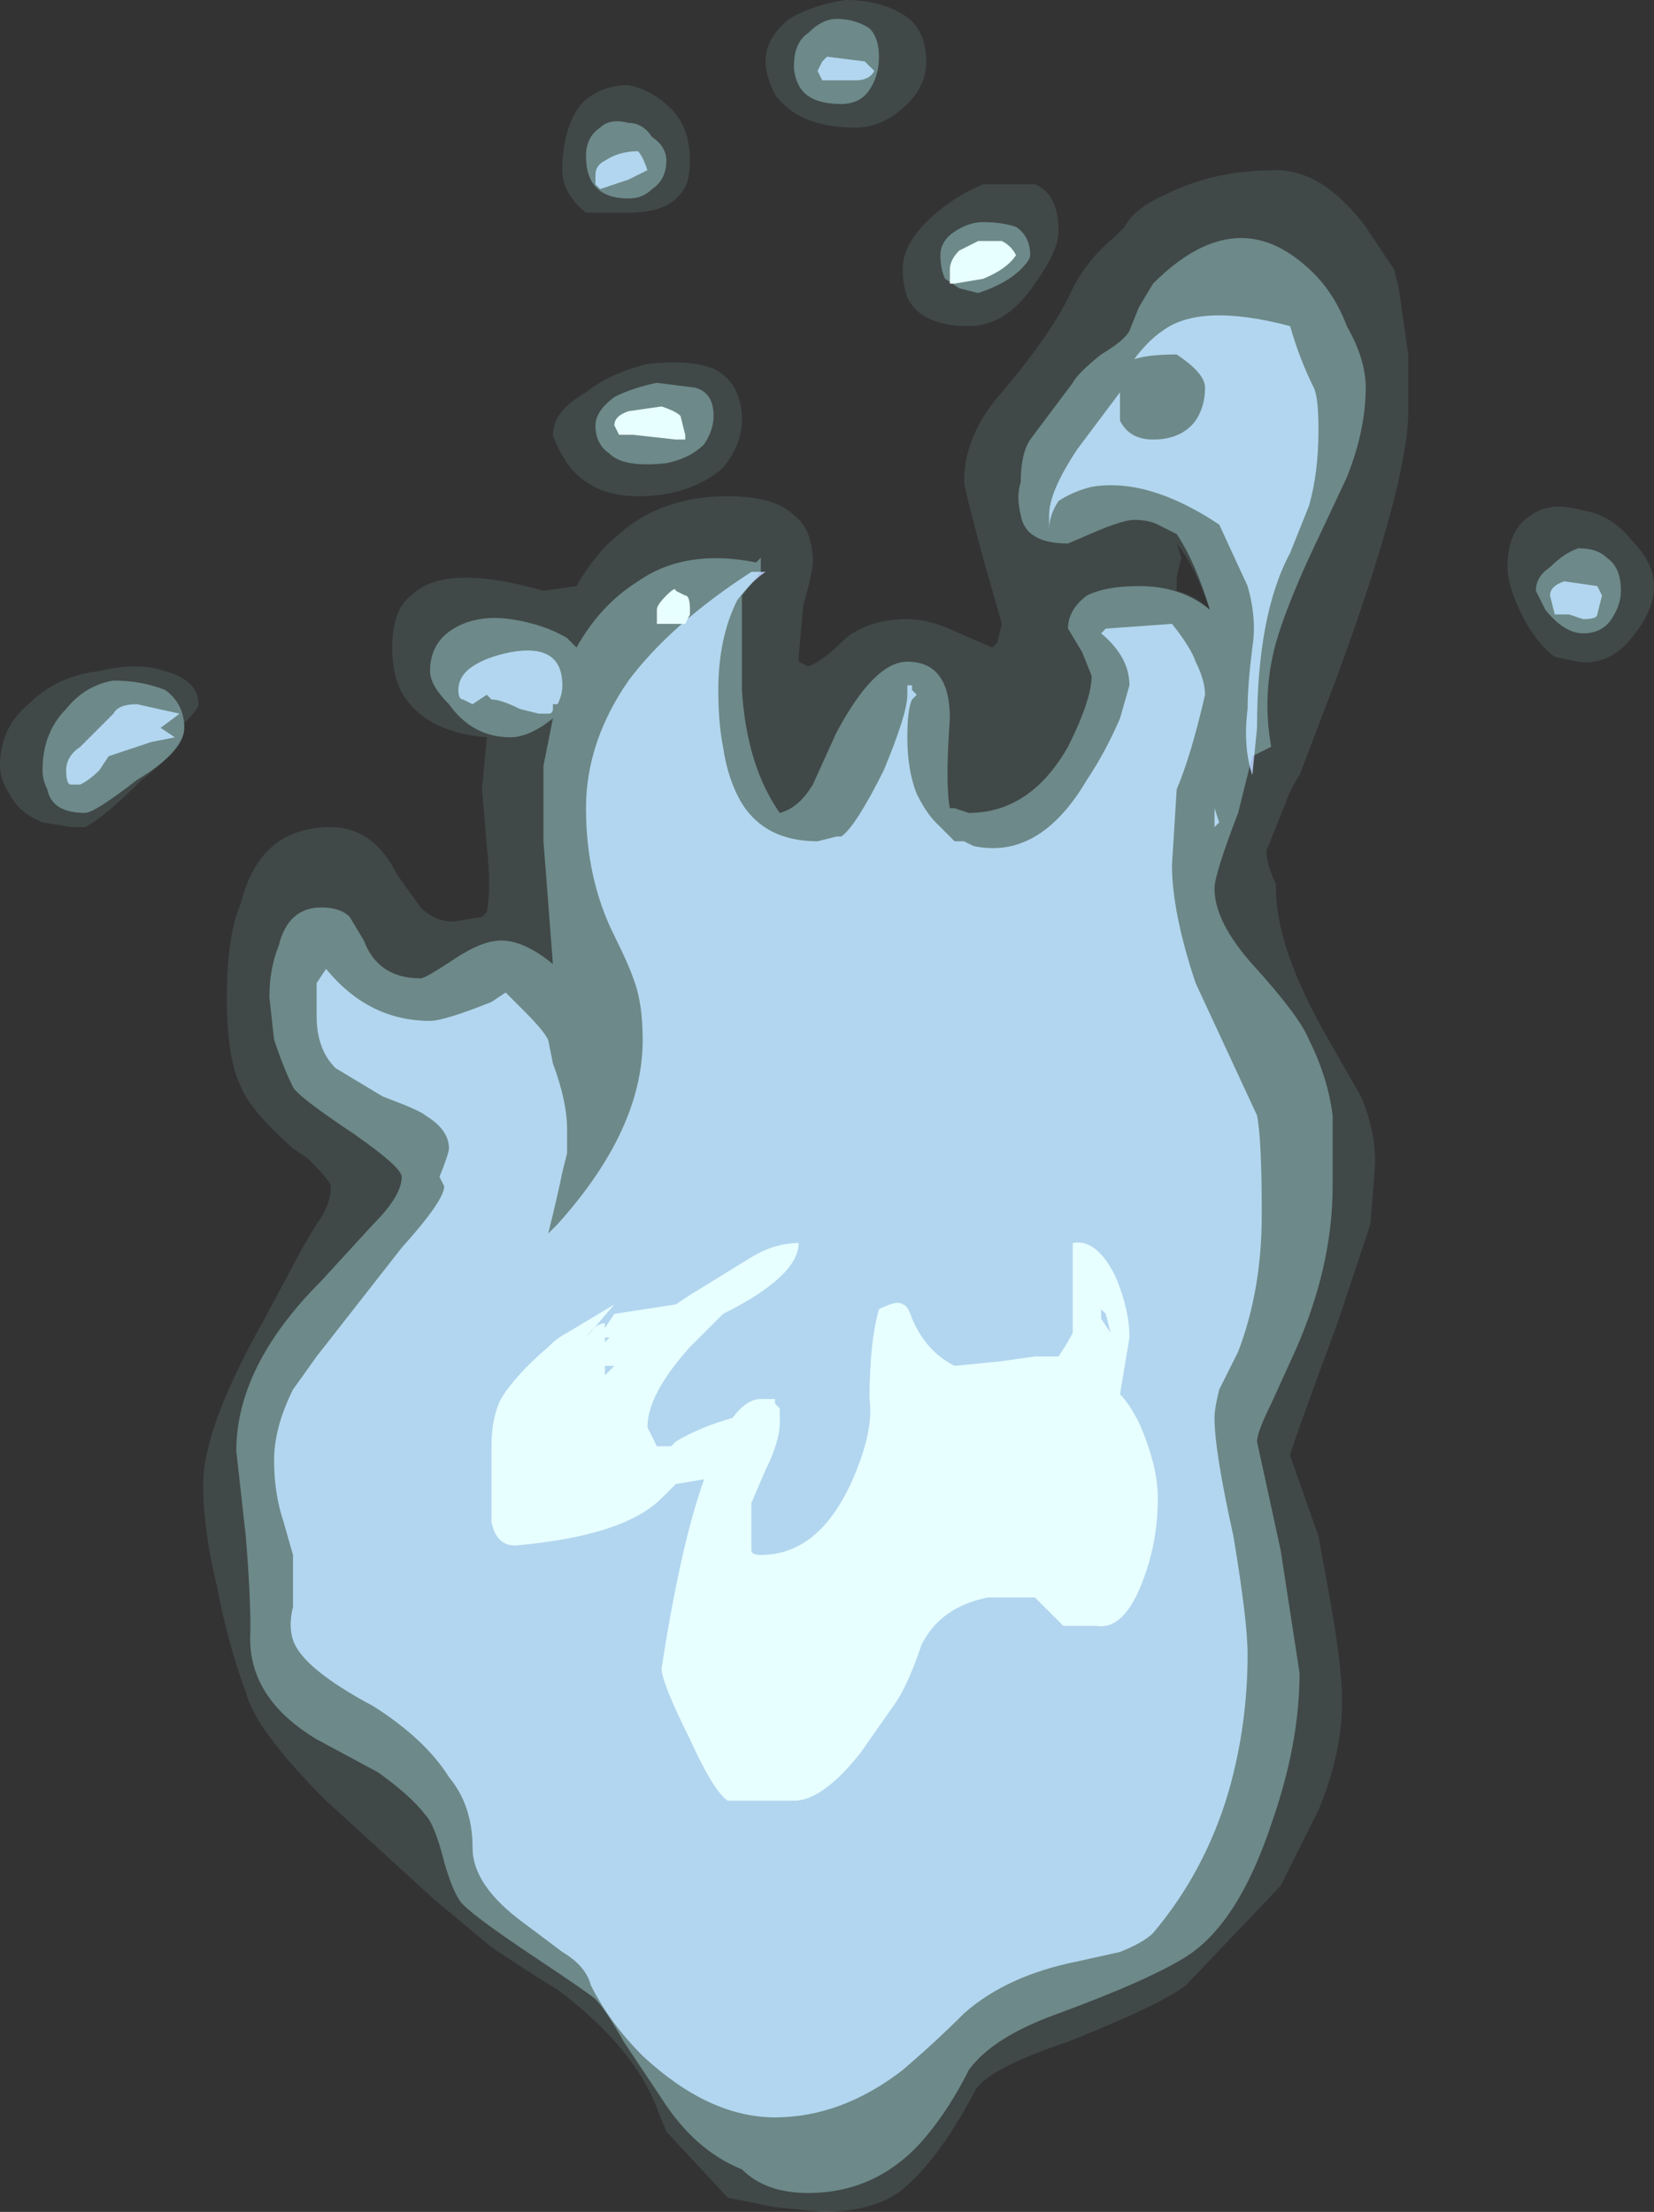 <?xml version="1.0" encoding="UTF-8" standalone="no"?>
<svg xmlns:ffdec="https://www.free-decompiler.com/flash" xmlns:xlink="http://www.w3.org/1999/xlink" ffdec:objectType="frame" height="163.8px" width="122.5px" xmlns="http://www.w3.org/2000/svg">
  <rect width="100%" height="100%" fill="#333333" stroke="none"/>
  <g transform="matrix(1.0, 0.0, 0.0, 1.0, 60.55, 11.55)">
    <use ffdec:characterId="615" height="23.4" transform="matrix(7.0, 0.0, 0.0, 7.0, -60.55, -11.55)" width="17.5" xlink:href="#shape0"/>
  </g>
  <defs>
    <g id="shape0" transform="matrix(1.0, 0.0, 0.0, 1.0, 8.65, 1.65)">
      <path d="M0.9 -1.5 Q1.15 -1.35 1.15 -1.0 1.15 -0.75 0.95 -0.55 0.7 -0.3 0.4 -0.3 -0.2 -0.3 -0.45 -0.65 -0.55 -0.85 -0.55 -1.0 -0.55 -1.25 -0.3 -1.45 -0.05 -1.6 0.3 -1.65 0.65 -1.65 0.9 -1.5 M6.25 2.7 Q6.25 3.45 5.5 5.5 L5.1 6.55 Q5.0 6.7 4.95 6.85 L4.75 7.35 Q4.75 7.5 4.85 7.7 L4.85 7.75 Q4.85 8.35 5.35 9.25 L5.75 9.95 Q5.9 10.3 5.9 10.65 L5.85 11.3 5.5 12.35 Q5.0 13.7 5.0 13.75 L5.3 14.6 5.4 15.15 Q5.55 15.95 5.55 16.35 5.55 16.9 5.3 17.5 L4.9 18.3 3.9 19.35 Q3.65 19.55 2.65 19.95 1.75 20.25 1.65 20.5 1.25 21.25 0.85 21.55 0.55 21.75 0.05 21.75 L-0.45 21.7 -0.95 21.6 -1.6 20.9 -1.7 20.65 Q-1.95 20.0 -2.75 19.4 -3.0 19.25 -3.45 18.95 L-4.05 18.45 -5.2 17.4 Q-5.95 16.65 -6.05 16.25 -6.25 15.7 -6.35 15.15 -6.5 14.55 -6.5 14.05 -6.5 13.45 -5.85 12.3 L-5.45 11.55 -5.3 11.3 Q-5.15 11.1 -5.15 10.9 -5.15 10.85 -5.35 10.65 L-5.4 10.6 -5.55 10.5 Q-6.0 10.1 -6.1 9.85 -6.25 9.55 -6.25 8.9 -6.25 8.25 -6.1 7.9 -5.9 7.1 -5.15 7.1 -4.7 7.1 -4.45 7.6 L-4.2 7.95 Q-4.05 8.1 -3.85 8.1 L-3.55 8.05 -3.5 8.0 Q-3.45 7.75 -3.5 7.3 L-3.55 6.7 -3.5 6.15 Q-4.1 6.1 -4.35 5.75 -4.5 5.55 -4.5 5.2 -4.5 4.8 -4.3 4.65 -3.95 4.3 -2.9 4.6 L-2.55 4.55 Q-2.35 4.2 -2.1 4.0 -1.65 3.6 -0.95 3.6 -0.45 3.6 -0.25 3.8 -0.05 3.95 -0.05 4.3 -0.05 4.4 -0.15 4.75 L-0.2 5.3 -0.2 5.35 -0.1 5.4 Q0.05 5.35 0.3 5.1 0.55 4.9 0.95 4.9 1.2 4.9 1.5 5.05 L1.85 5.2 1.9 5.15 1.95 4.95 1.75 4.25 Q1.55 3.5 1.55 3.45 1.55 2.95 1.95 2.5 2.5 1.85 2.7 1.4 2.85 1.1 3.15 0.85 L3.25 0.75 Q3.35 0.55 3.7 0.4 4.2 0.15 4.85 0.15 5.35 0.15 5.8 0.75 L6.1 1.2 6.15 1.4 6.25 2.1 6.25 2.7 M8.1 3.75 Q8.4 3.8 8.6 4.05 8.85 4.3 8.85 4.55 8.85 4.8 8.65 5.05 8.4 5.4 8.05 5.35 L7.8 5.3 Q7.6 5.15 7.45 4.85 7.3 4.55 7.3 4.35 7.3 3.95 7.55 3.8 7.75 3.65 8.1 3.75 M2.3 1.35 Q2.0 1.8 1.6 1.8 1.1 1.8 0.95 1.5 0.9 1.35 0.9 1.2 0.9 0.95 1.15 0.7 1.4 0.45 1.75 0.3 L2.3 0.3 Q2.55 0.4 2.55 0.8 2.55 1.0 2.3 1.35 M3.85 4.25 L3.8 4.45 3.8 4.6 Q4.0 4.65 4.15 4.8 4.0 4.35 3.8 4.1 L3.85 4.25 M-1.55 -0.5 Q-1.35 -0.3 -1.35 0.05 -1.35 0.3 -1.45 0.4 -1.6 0.6 -2.0 0.6 L-2.45 0.6 Q-2.7 0.4 -2.7 0.15 -2.7 -0.3 -2.5 -0.55 -2.3 -0.75 -2.0 -0.75 -1.75 -0.7 -1.55 -0.5 M-2.45 2.5 Q-2.2 2.3 -1.8 2.2 -1.35 2.15 -1.1 2.25 -0.8 2.4 -0.8 2.8 -0.8 3.05 -1.0 3.3 -1.35 3.6 -1.9 3.6 -2.4 3.6 -2.65 3.25 -2.75 3.1 -2.8 2.95 -2.8 2.7 -2.45 2.5 M-7.6 5.45 Q-7.2 5.35 -6.9 5.45 -6.55 5.55 -6.55 5.8 -6.55 5.85 -6.7 6.0 L-6.7 6.05 Q-6.7 6.25 -7.15 6.6 -7.55 7.0 -7.75 7.1 L-7.9 7.1 -8.2 7.05 Q-8.45 6.95 -8.55 6.75 -8.65 6.6 -8.65 6.45 -8.65 6.05 -8.35 5.8 -8.05 5.5 -7.6 5.45" fill="#bffeff" fill-opacity="0.102" fill-rule="evenodd" stroke="none"/>
      <path d="M0.5 -1.0 L0.6 -0.9 Q0.55 -0.8 0.4 -0.8 L0.05 -0.8 0.0 -0.9 0.05 -1.0 0.1 -1.05 0.5 -1.0 M7.9 4.5 L8.25 4.55 Q8.25 4.5 8.25 4.55 L8.3 4.65 8.25 4.85 Q8.25 4.9 8.1 4.9 L7.95 4.85 7.8 4.85 7.75 4.65 Q7.75 4.55 7.9 4.5 M4.1 2.45 Q4.1 2.3 3.8 2.1 3.5 2.1 3.35 2.15 3.5 1.95 3.65 1.85 4.05 1.55 5.0 1.8 5.1 2.15 5.25 2.45 5.3 2.55 5.3 2.9 5.3 3.35 5.2 3.7 L5.0 4.2 Q4.65 4.85 4.65 6.05 L4.6 6.55 Q4.5 6.25 4.55 5.85 4.55 5.6 4.6 5.2 4.65 4.9 4.55 4.55 L4.25 3.9 Q3.5 3.4 2.9 3.5 2.7 3.55 2.55 3.65 2.45 3.8 2.45 3.95 L2.45 3.8 Q2.45 3.55 2.75 3.1 L3.2 2.5 3.2 2.55 Q3.2 2.7 3.2 2.8 3.3 3.0 3.55 3.0 3.85 3.0 4.0 2.8 4.1 2.65 4.1 2.45 M0.95 6.15 Q0.95 6.5 1.05 6.75 1.15 6.95 1.25 7.05 L1.45 7.25 1.55 7.25 1.65 7.3 Q2.35 7.45 2.85 6.6 3.05 6.3 3.2 5.95 L3.3 5.6 Q3.3 5.3 3.0 5.05 L3.05 5.0 3.75 4.95 Q3.95 5.2 4.0 5.35 4.1 5.55 4.1 5.7 3.95 6.35 3.8 6.7 L3.75 7.5 Q3.75 8.0 4.0 8.75 L4.65 10.15 Q4.7 10.4 4.7 11.2 4.7 12.0 4.45 12.65 L4.25 13.05 Q4.2 13.25 4.2 13.35 4.2 13.7 4.4 14.6 4.55 15.5 4.55 15.85 4.55 16.6 4.35 17.3 4.1 18.15 3.55 18.8 3.45 18.9 3.2 19.0 L2.75 19.1 Q2.0 19.25 1.55 19.65 1.25 19.95 0.9 20.25 0.25 20.75 -0.45 20.75 -1.15 20.75 -1.85 20.1 -2.2 19.75 -2.4 19.35 -2.45 19.15 -2.7 19.0 L-3.1 18.7 Q-3.65 18.3 -3.65 17.9 -3.65 17.45 -3.9 17.15 -4.15 16.75 -4.7 16.4 -5.45 16.0 -5.55 15.7 -5.6 15.55 -5.55 15.35 L-5.55 14.8 -5.65 14.45 Q-5.75 14.15 -5.75 13.8 -5.75 13.45 -5.55 13.05 L-5.3 12.7 -4.4 11.55 Q-3.95 11.05 -3.95 10.9 L-4.0 10.8 Q-3.9 10.55 -3.9 10.5 -3.9 10.3 -4.15 10.15 -4.2 10.1 -4.6 9.95 L-5.1 9.65 Q-5.3 9.45 -5.3 9.1 L-5.3 8.75 -5.2 8.6 Q-4.75 9.15 -4.1 9.15 -3.95 9.15 -3.45 8.95 L-3.3 8.85 -3.1 9.05 Q-2.9 9.25 -2.85 9.35 L-2.8 9.6 Q-2.65 10.0 -2.65 10.3 L-2.65 10.55 -2.7 10.75 Q-2.75 11.0 -2.85 11.4 L-2.75 11.3 Q-1.85 10.3 -1.85 9.35 -1.85 8.95 -1.95 8.7 -2.0 8.55 -2.15 8.25 -2.45 7.65 -2.45 6.9 -2.45 6.2 -2.0 5.55 -1.55 4.95 -0.7 4.4 L-0.55 4.4 Q-0.7 4.5 -0.85 4.7 -1.05 5.1 -1.05 5.65 -1.05 6.0 -1.0 6.25 -0.95 6.6 -0.8 6.85 -0.55 7.25 0.0 7.25 L0.2 7.2 0.25 7.2 Q0.4 7.1 0.7 6.5 0.95 5.9 0.95 5.7 L0.95 5.6 1.0 5.6 1.0 5.65 1.05 5.7 1.0 5.75 Q0.95 5.85 0.95 6.15 M4.2 6.95 L4.2 6.9 4.25 7.05 4.2 7.1 4.2 6.95 M-2.0 0.25 L-2.3 0.35 -2.35 0.3 -2.35 0.2 Q-2.35 0.1 -2.25 0.05 -2.1 -0.05 -1.9 -0.05 -1.85 0.0 -1.8 0.15 L-2.0 0.25 M-3.45 5.75 L-3.5 5.7 -3.65 5.8 -3.75 5.75 Q-3.8 5.75 -3.8 5.65 -3.8 5.5 -3.65 5.4 -3.5 5.3 -3.25 5.25 -2.7 5.15 -2.7 5.6 -2.7 5.7 -2.75 5.8 L-2.8 5.8 -2.8 5.85 Q-2.8 5.9 -2.85 5.9 L-2.95 5.9 -3.15 5.85 Q-3.35 5.75 -3.45 5.75 M-7.9 6.65 Q-7.95 6.65 -7.95 6.5 -7.95 6.35 -7.8 6.25 L-7.45 5.9 Q-7.4 5.8 -7.2 5.8 L-6.75 5.9 -6.95 6.05 -6.8 6.15 -7.05 6.2 -7.5 6.35 -7.6 6.5 Q-7.7 6.6 -7.8 6.65 L-7.9 6.65" fill="#acc0e6" fill-rule="evenodd" stroke="none"/>
      <path d="M1.95 0.9 Q2.05 0.95 2.1 1.05 2.0 1.2 1.75 1.3 L1.45 1.35 1.4 1.35 1.4 1.2 Q1.4 1.1 1.5 1.0 1.6 0.95 1.7 0.9 L1.95 0.9 M2.7 11.5 Q2.95 11.45 3.15 11.85 3.3 12.2 3.3 12.5 L3.2 13.1 Q3.3 13.2 3.4 13.4 3.6 13.85 3.6 14.2 3.6 14.65 3.45 15.05 3.25 15.6 2.95 15.55 L2.6 15.55 2.3 15.25 1.8 15.25 Q1.3 15.35 1.1 15.75 0.95 16.2 0.8 16.4 L0.45 16.9 Q0.05 17.4 -0.25 17.4 L-0.95 17.4 Q-1.1 17.3 -1.35 16.75 -1.65 16.15 -1.65 16.0 -1.45 14.7 -1.2 14.0 L-1.5 14.05 -1.65 14.2 Q-2.05 14.6 -3.2 14.7 -3.4 14.7 -3.45 14.45 L-3.45 13.65 Q-3.45 13.35 -3.35 13.15 -3.2 12.9 -2.85 12.6 -2.75 12.5 -2.65 12.45 L-2.15 12.15 -2.45 12.5 Q-2.35 12.35 -2.25 12.35 L-2.25 12.4 -2.15 12.25 -1.5 12.15 -1.35 12.05 -0.7 11.65 Q-0.45 11.5 -0.2 11.5 -0.2 11.85 -1.0 12.25 L-1.35 12.6 Q-1.8 13.1 -1.8 13.45 L-1.7 13.65 -1.55 13.65 -1.5 13.6 Q-1.25 13.45 -0.9 13.35 -0.75 13.15 -0.6 13.15 L-0.45 13.15 -0.45 13.2 -0.4 13.25 -0.4 13.4 Q-0.4 13.6 -0.55 13.9 L-0.7 14.25 -0.7 14.75 Q-0.7 14.8 -0.6 14.8 0.0 14.8 0.35 14.05 0.6 13.5 0.55 13.15 0.55 12.55 0.65 12.2 0.85 12.1 0.9 12.15 0.95 12.15 1.0 12.3 1.15 12.65 1.45 12.8 L1.95 12.75 2.3 12.7 2.55 12.7 Q2.65 12.55 2.7 12.45 L2.7 12.0 Q2.7 11.7 2.7 11.5 M3.05 12.25 L3.0 12.2 3.0 12.3 3.1 12.45 3.05 12.25 M-2.0 2.95 L-2.1 2.95 -2.15 2.85 Q-2.15 2.75 -2.0 2.7 L-1.65 2.65 Q-1.5 2.7 -1.45 2.75 L-1.4 2.95 -1.4 3.0 -1.5 3.0 -1.95 2.95 -2.0 2.95 M-1.35 4.8 L-1.35 4.85 -1.4 4.95 -1.7 4.95 -1.7 4.8 Q-1.7 4.75 -1.6 4.65 -1.5 4.55 -1.5 4.6 L-1.4 4.65 Q-1.35 4.65 -1.35 4.8 M-2.25 12.5 L-2.25 12.55 -2.2 12.5 -2.25 12.5 M-2.25 12.95 L-2.25 12.9 -2.15 12.8 -2.25 12.8 -2.25 12.95" fill="#ffffff" fill-rule="evenodd" stroke="none"/>
      <path d="M0.55 -1.35 Q0.65 -1.25 0.65 -1.05 0.65 -0.85 0.55 -0.7 0.45 -0.55 0.25 -0.55 -0.1 -0.55 -0.2 -0.75 -0.25 -0.85 -0.25 -0.95 -0.25 -1.2 -0.1 -1.3 0.05 -1.45 0.2 -1.45 0.4 -1.45 0.55 -1.35 M8.4 4.9 Q8.3 5.05 8.1 5.05 7.9 5.05 7.7 4.8 L7.6 4.6 Q7.6 4.45 7.75 4.35 7.9 4.2 8.05 4.15 8.25 4.15 8.35 4.25 8.5 4.35 8.5 4.6 8.5 4.75 8.4 4.9 M3.3 1.85 L3.4 1.6 3.55 1.35 Q4.4 0.5 5.15 1.15 5.45 1.4 5.6 1.8 5.8 2.15 5.8 2.45 5.8 2.9 5.6 3.4 L5.2 4.25 Q4.95 4.8 4.85 5.15 4.7 5.7 4.8 6.25 L4.6 6.35 4.45 6.95 Q4.2 7.6 4.2 7.75 4.2 8.1 4.6 8.55 5.1 9.1 5.2 9.35 5.4 9.75 5.45 10.15 L5.45 10.9 Q5.45 11.75 5.05 12.65 L4.8 13.2 Q4.65 13.5 4.65 13.6 L4.9 14.75 5.1 16.05 Q5.1 16.8 4.8 17.65 4.45 18.7 3.9 19.05 3.5 19.3 2.55 19.65 1.85 19.9 1.6 20.25 1.4 20.65 1.15 20.95 0.65 21.55 -0.1 21.55 -0.55 21.55 -0.8 21.3 -1.3 21.1 -1.65 20.55 L-2.05 19.95 Q-2.25 19.6 -2.35 19.5 -2.4 19.45 -3.0 19.05 -3.6 18.65 -3.75 18.5 -3.85 18.4 -3.95 18.05 -4.05 17.65 -4.15 17.55 -4.3 17.35 -4.65 17.1 L-5.3 16.75 Q-6.05 16.3 -6.0 15.6 -6.0 15.2 -6.05 14.6 L-6.15 13.7 Q-6.15 12.8 -5.25 11.9 L-4.7 11.3 Q-4.4 11.0 -4.4 10.8 -4.4 10.7 -4.9 10.35 -5.5 9.95 -5.55 9.85 -5.65 9.65 -5.75 9.35 L-5.8 8.9 Q-5.8 8.6 -5.7 8.35 -5.6 7.95 -5.25 7.95 -5.05 7.95 -4.95 8.05 L-4.8 8.3 Q-4.65 8.7 -4.2 8.7 -4.15 8.7 -3.85 8.5 -3.55 8.3 -3.35 8.3 -3.1 8.3 -2.8 8.55 L-2.9 7.25 -2.9 6.45 -2.8 5.95 Q-3.05 6.15 -3.25 6.15 -3.65 6.15 -3.9 5.8 -4.1 5.6 -4.1 5.45 -4.1 5.15 -3.85 5.0 -3.6 4.85 -3.25 4.9 -2.9 4.95 -2.65 5.1 -2.6 5.15 -2.55 5.2 -2.3 4.75 -1.9 4.5 -1.4 4.15 -0.65 4.3 L-0.6 4.25 -0.6 4.4 -0.8 4.65 -0.8 5.65 Q-0.75 6.45 -0.4 6.95 -0.2 6.9 -0.05 6.65 L0.2 6.1 Q0.6 5.35 0.95 5.35 1.4 5.35 1.4 5.95 1.35 6.65 1.4 6.9 L1.45 6.9 1.6 6.95 Q2.25 6.95 2.65 6.25 2.9 5.75 2.9 5.5 L2.8 5.25 2.65 5.0 Q2.65 4.8 2.85 4.65 3.05 4.55 3.4 4.55 3.85 4.55 4.15 4.8 4.0 4.3 3.8 4.0 L3.6 3.9 Q3.5 3.85 3.35 3.85 3.25 3.85 3.0 3.95 L2.65 4.1 Q2.2 4.1 2.15 3.8 2.1 3.6 2.15 3.45 2.15 3.15 2.25 3.0 L2.7 2.4 Q2.75 2.3 3.0 2.1 3.25 1.95 3.3 1.85 M1.7 1.45 L1.5 1.4 1.35 1.3 Q1.3 1.2 1.3 1.05 1.3 0.9 1.45 0.8 1.6 0.7 1.75 0.7 1.95 0.7 2.1 0.75 2.25 0.85 2.25 1.05 2.25 1.1 2.15 1.2 2.0 1.35 1.7 1.45 M-1.75 -0.2 Q-1.6 -0.1 -1.6 0.05 -1.6 0.25 -1.75 0.35 -1.85 0.45 -2.0 0.45 -2.45 0.45 -2.45 0.0 -2.45 -0.2 -2.3 -0.3 -2.2 -0.4 -2.0 -0.35 -1.85 -0.35 -1.75 -0.2 M-2.2 3.15 Q-2.35 3.05 -2.35 2.85 -2.35 2.7 -2.15 2.55 -1.95 2.45 -1.7 2.4 L-1.3 2.45 Q-1.1 2.5 -1.1 2.75 -1.1 2.9 -1.2 3.05 -1.35 3.2 -1.6 3.25 -2.05 3.3 -2.2 3.15 M-7.95 5.85 Q-7.75 5.6 -7.45 5.55 -7.15 5.55 -6.9 5.65 -6.7 5.8 -6.7 6.05 -6.7 6.3 -7.2 6.6 -7.65 6.95 -7.75 6.95 -8.1 6.95 -8.15 6.7 -8.2 6.6 -8.2 6.5 -8.2 6.1 -7.95 5.85" fill="#bffeff" fill-opacity="0.353" fill-rule="evenodd" stroke="none"/>
    </g>
  </defs>
</svg>
